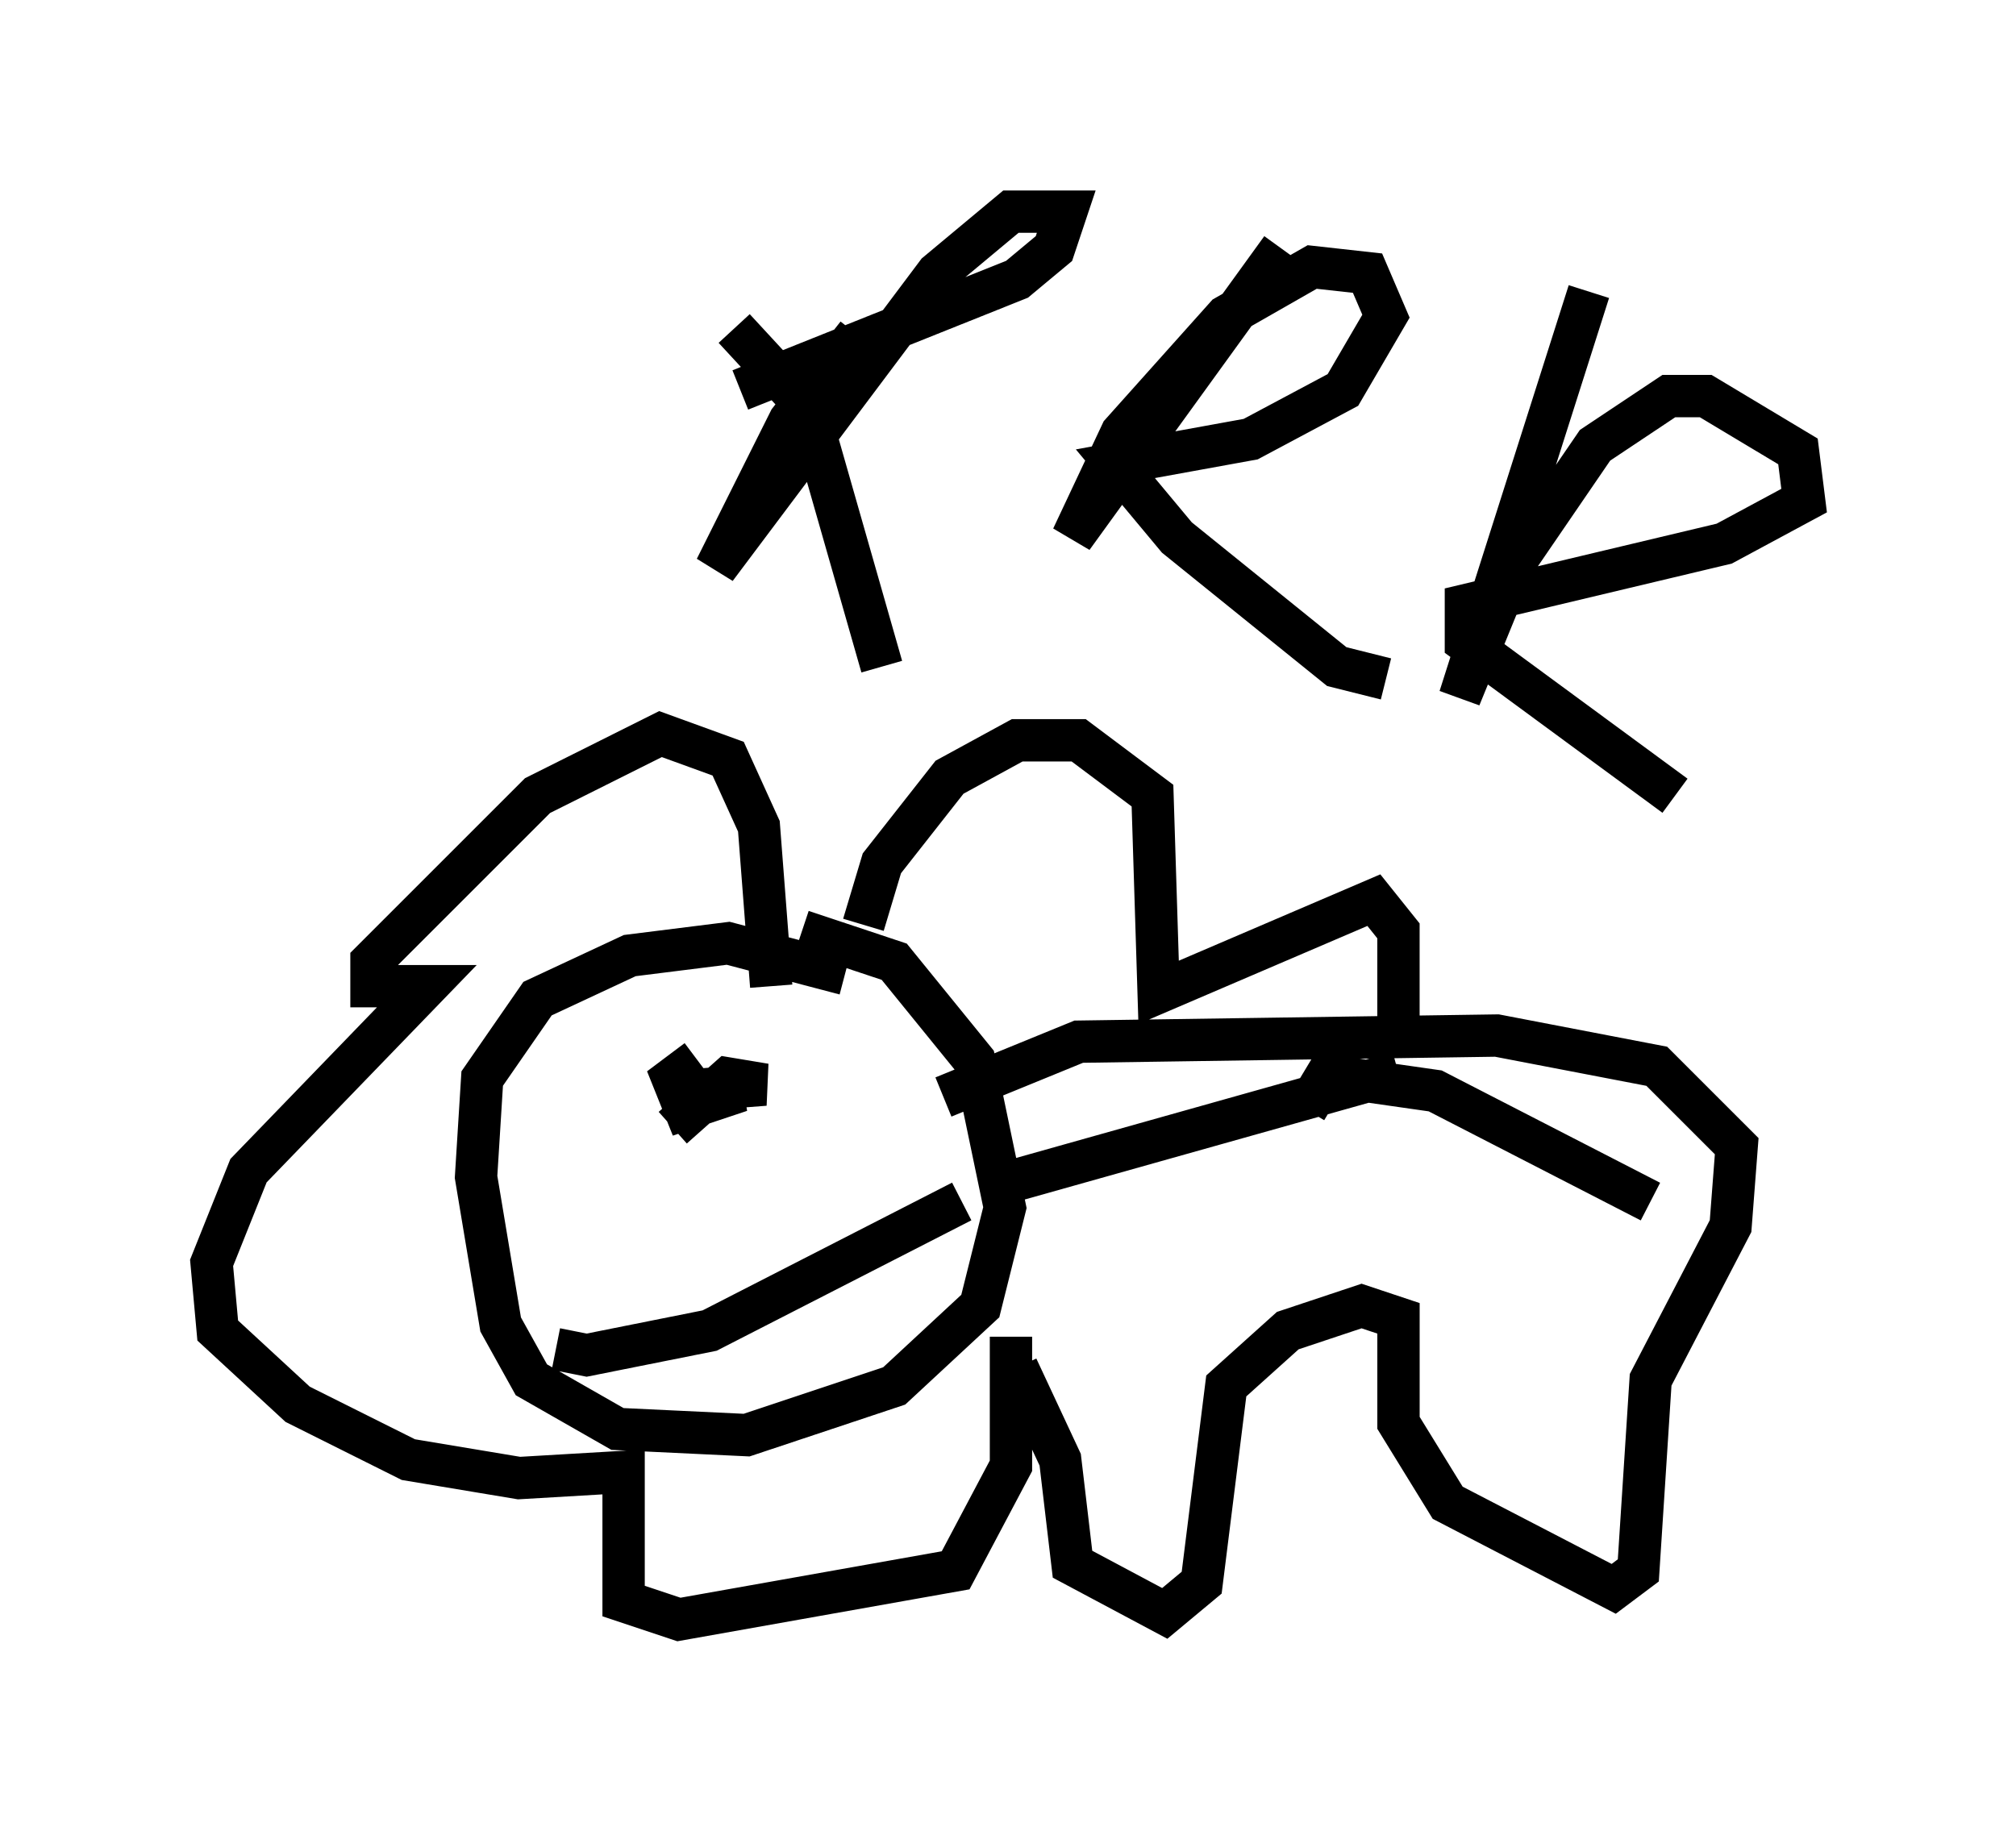 <?xml version="1.0" encoding="utf-8" ?>
<svg baseProfile="full" height="43.263" version="1.1" width="47.62" xmlns="http://www.w3.org/2000/svg" xmlns:ev="http://www.w3.org/2001/xml-events" xmlns:xlink="http://www.w3.org/1999/xlink"><defs /><rect fill="white" height="43.263" width="47.62" x="0" y="0" /><path d="M20.832, 23.737 m-0.872, -0.726 l-2.76, -0.726 -2.324, 0.291 l-2.179, 1.017 -1.307, 1.888 l-0.145, 2.324 0.581, 3.486 l0.726, 1.307 2.034, 1.162 l3.05, 0.145 3.486, -1.162 l2.034, -1.888 0.581, -2.324 l-0.726, -3.486 -1.888, -2.324 l-2.179, -0.726 m3.341, 3.922 l3.196, -1.307 9.877, -0.145 l3.777, 0.726 1.888, 1.888 l-0.145, 1.888 -1.888, 3.631 l-0.291, 4.503 -0.581, 0.436 l-3.922, -2.034 -1.162, -1.888 l0.0, -2.469 -0.872, -0.291 l-1.743, 0.581 -1.453, 1.307 l-0.581, 4.648 -0.872, 0.726 l-2.179, -1.162 -0.291, -2.469 l-1.017, -2.179 m-3.631, -10.458 l0.436, -1.453 1.598, -2.034 l1.598, -0.872 1.453, 0.0 l1.743, 1.307 0.145, 4.648 l5.084, -2.179 0.581, 0.726 l0.0, 2.76 m-14.816, -1.453 l-0.291, -3.777 -0.726, -1.598 l-1.598, -0.581 -2.905, 1.453 l-3.922, 3.922 0.0, 0.581 l1.307, 0.0 -4.212, 4.358 l-0.872, 2.179 0.145, 1.598 l1.888, 1.743 2.615, 1.307 l2.615, 0.436 2.469, -0.145 l0.0, 3.05 1.307, 0.436 l6.536, -1.162 1.307, -2.469 l0.0, -3.05 m-7.408, -6.536 l-0.581, 0.436 0.291, 0.726 l1.307, -0.436 -1.307, 0.0 l1.888, -0.145 -0.872, -0.145 l-1.307, 1.162 m-2.76, 5.229 l0.726, 0.145 2.905, -0.581 l5.955, -3.05 m-2.469, -20.48 l-1.598, 2.034 -1.743, 3.486 l5.229, -6.972 1.743, -1.453 l1.307, 0.0 -0.291, 0.872 l-0.872, 0.726 -6.536, 2.615 m12.782, -3.341 l-4.939, 6.827 1.162, -2.469 l2.469, -2.76 2.034, -1.162 l1.307, 0.145 0.436, 1.017 l-1.017, 1.743 -2.179, 1.162 l-3.196, 0.581 1.453, 1.743 l3.777, 3.05 1.162, 0.291 m4.793, -9.151 l-3.05, 9.587 1.307, -3.196 l1.888, -2.76 1.743, -1.162 l0.872, 0.0 2.179, 1.307 l0.145, 1.162 -1.888, 1.017 l-6.101, 1.453 0.0, 0.872 l4.939, 3.631 m-22.223, -11.039 l1.743, 1.888 1.743, 6.101 m10.022, 10.458 l0.436, -0.726 0.581, 0.0 l2.034, 0.291 5.084, 2.615 m-15.251, -0.436 l9.296, -2.615 " fill="none" stroke="black" stroke-width="1" /></svg>